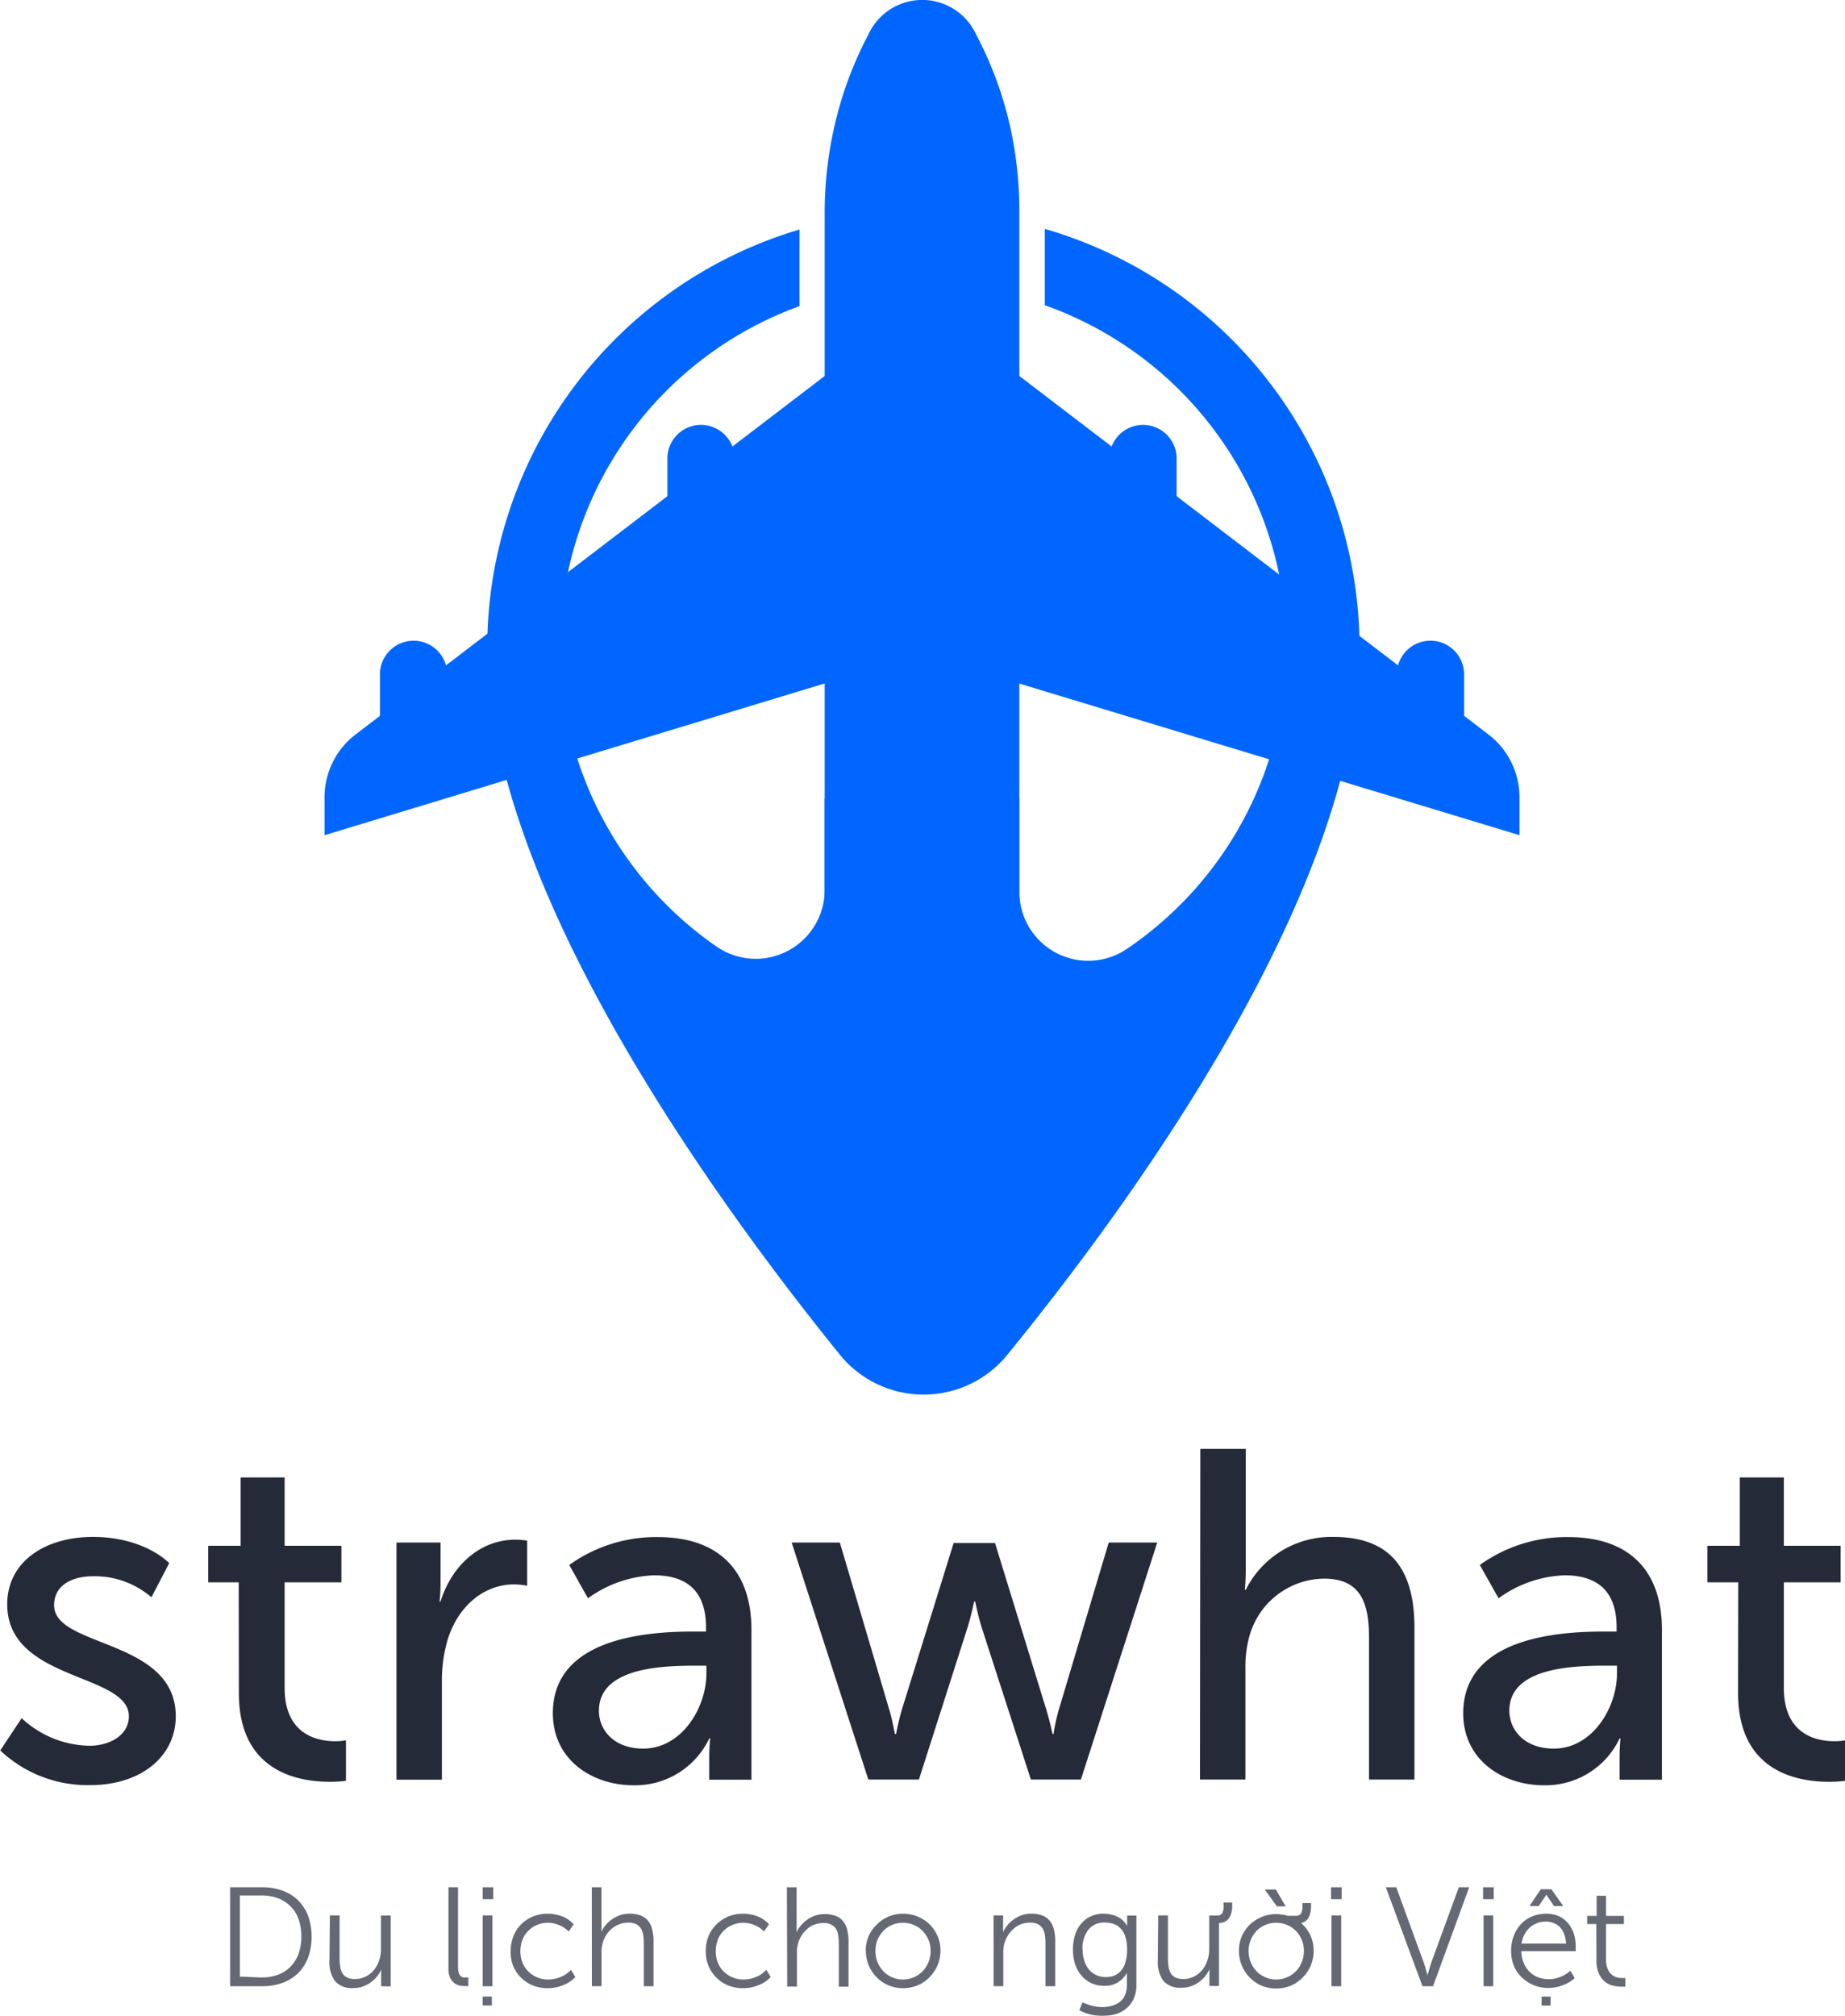 <svg id="OBJECTS" xmlns="http://www.w3.org/2000/svg" viewBox="0 0 227.46 248.45"><defs><style>.cls-1{fill:#06f;}.cls-2{fill:#242a37;}.cls-3{opacity:0.7;}</style></defs><path class="cls-1" d="M265.14,97.76v9.41a44.81,44.81,0,0,1,10.05,79.38A8.49,8.49,0,0,1,262,179.42V168H238v11.2a8.5,8.5,0,0,1-13.24,7.08,44.79,44.79,0,0,1,10.14-79V97.84a53.78,53.78,0,0,0-38.5,51.56c0,29.29,27.86,67.83,43.48,87.13a13.3,13.3,0,0,0,20.64,0c15.63-19.16,43.42-57.43,43.42-87.17A53.79,53.79,0,0,0,265.14,97.76Z" transform="translate(-136.33 -69.55)"/><path class="cls-1" d="M250,243.38" transform="translate(-136.33 -69.55)"/><path class="cls-1" d="M255.71,227.84A6,6,0,0,1,250,232h0a6,6,0,0,1-5.71-4.18L238,219.3V95.82a47.85,47.85,0,0,1,1.37-11.42,45.76,45.76,0,0,1,4-10.56h0a7.31,7.31,0,0,1,13.32,0h0a45.76,45.76,0,0,1,4,10.56A47.85,47.85,0,0,1,262,95.82V219.3Z" transform="translate(-136.33 -69.55)"/><path class="cls-1" d="M258.71,113.38l61.13,46.7a9.76,9.76,0,0,1,3.82,7.74v4.67l-65-19.7Z" transform="translate(-136.33 -69.55)"/><path class="cls-1" d="M241.29,113.38l-61.13,46.7a9.76,9.76,0,0,0-3.82,7.74v4.67l64.95-19.7Z" transform="translate(-136.33 -69.55)"/><path class="cls-1" d="M187.32,164.37h0a4.14,4.14,0,0,0,4.14-4.15v-7.55a4.14,4.14,0,0,0-4.14-4.15h0a4.15,4.15,0,0,0-4.15,4.15v7.55A4.15,4.15,0,0,0,187.32,164.37Z" transform="translate(-136.33 -69.55)"/><path class="cls-1" d="M312.68,164.37h0a4.15,4.15,0,0,0,4.15-4.15v-7.55a4.15,4.15,0,0,0-4.15-4.15h0a4.14,4.14,0,0,0-4.14,4.15v7.55A4.14,4.14,0,0,0,312.68,164.37Z" transform="translate(-136.33 -69.55)"/><path class="cls-1" d="M222.75,137.76h0a4.14,4.14,0,0,0,4.15-4.14v-7.55a4.15,4.15,0,0,0-4.15-4.15h0a4.14,4.14,0,0,0-4.14,4.15v7.55A4.14,4.14,0,0,0,222.75,137.76Z" transform="translate(-136.33 -69.55)"/><path class="cls-1" d="M277.25,137.76h0a4.14,4.14,0,0,0,4.14-4.14v-7.55a4.14,4.14,0,0,0-4.14-4.15h0a4.15,4.15,0,0,0-4.15,4.15v7.55A4.14,4.14,0,0,0,277.25,137.76Z" transform="translate(-136.33 -69.55)"/><path class="cls-2" d="M139,281.32a12.54,12.54,0,0,0,8.37,3.4c2.43,0,4.85-1.27,4.85-3.63,0-5.37-15-4.28-15-13.8,0-5.31,4.73-8.31,10.56-8.31,6.41,0,9.41,3.23,9.41,3.23L155,266.42a10.67,10.67,0,0,0-7.21-2.59c-2.43,0-4.79,1-4.79,3.58,0,5.25,15,4.09,15,13.68,0,4.84-4.15,8.48-10.56,8.48a15.69,15.69,0,0,1-11.08-4.27Z" transform="translate(-136.33 -69.55)"/><path class="cls-2" d="M165.76,264.58H162v-4.51h4v-8.42h5.42v8.42h7v4.51h-7v13c0,5.83,4.1,6.58,6.24,6.58a6.34,6.34,0,0,0,1.32-.12v5a14.61,14.61,0,0,1-2,.12c-3.75,0-11.2-1.15-11.2-10.91Z" transform="translate(-136.33 -69.55)"/><path class="cls-2" d="M185.21,259.67h5.43v5.08a20.1,20.1,0,0,1-.12,2.19h.12c1.33-4.27,4.73-7.62,9.24-7.62a9.51,9.51,0,0,1,1.44.12V265a8.22,8.22,0,0,0-1.62-.17c-3.58,0-6.87,2.54-8.2,6.87a18,18,0,0,0-.69,5.25v11.95h-5.6Z" transform="translate(-136.33 -69.55)"/><path class="cls-2" d="M222.1,270.64h1.27v-.52c0-4.79-2.72-6.41-6.41-6.41a14.82,14.82,0,0,0-8.14,2.83l-2.31-4.1A18.32,18.32,0,0,1,217.42,259c7.39,0,11.55,4,11.55,11.43v18.47h-5.2v-2.77a21.07,21.07,0,0,1,.12-2.31h-.12a10.11,10.11,0,0,1-9.35,5.77c-5,0-9.93-3.06-9.93-8.89C204.49,271,217.19,270.64,222.1,270.64Zm-6.47,14.43c4.73,0,7.79-5,7.79-9.29v-.93H222c-4.21,0-11.83.29-11.83,5.54C210.15,282.76,212,285.07,215.63,285.07Z" transform="translate(-136.33 -69.55)"/><path class="cls-2" d="M233.93,259.67h5.94l6.06,20.49c.46,1.5.7,3.12.75,3.12h.12a30.77,30.77,0,0,1,.75-3.12l6.35-20.43H259l6.29,20.43c.46,1.5.81,3.12.81,3.12h.11a23.54,23.54,0,0,1,.69-3.12l6.12-20.49H279l-9.41,29.21h-6.17l-6.07-18.76c-.46-1.5-.8-3.18-.8-3.18h-.12s-.35,1.68-.81,3.18l-6,18.76h-6.24Z" transform="translate(-136.33 -69.55)"/><path class="cls-2" d="M284.31,248.13h5.6v14.95c0,1.38-.11,2.42-.11,2.42h.11a11.8,11.8,0,0,1,10.8-6.52c6.86,0,10,3.75,10,11.2v18.7h-5.6V271.45c0-4.1-.87-7.33-5.54-7.33a9.67,9.67,0,0,0-9.24,7.21,13.93,13.93,0,0,0-.46,3.87v13.68h-5.6Z" transform="translate(-136.33 -69.55)"/><path class="cls-2" d="M334.35,270.64h1.28v-.52c0-4.79-2.72-6.41-6.41-6.41a14.78,14.78,0,0,0-8.14,2.83l-2.31-4.1A18.32,18.32,0,0,1,329.68,259c7.39,0,11.54,4,11.54,11.43v18.47H336v-2.77a23,23,0,0,1,.11-2.31H336a10.11,10.11,0,0,1-9.35,5.77c-5,0-9.93-3.06-9.93-8.89C316.75,271,329.45,270.64,334.35,270.64Zm-6.46,14.43c4.73,0,7.79-5,7.79-9.29v-.93h-1.44c-4.21,0-11.83.29-11.83,5.54C322.41,282.76,324.25,285.07,327.89,285.07Z" transform="translate(-136.33 -69.55)"/><path class="cls-2" d="M350.63,264.58h-3.81v-4.51h4v-8.42h5.43v8.42h7v4.51h-7v13c0,5.83,4.1,6.58,6.23,6.58a6.51,6.51,0,0,0,1.33-.12v5a14.79,14.79,0,0,1-2,.12c-3.75,0-11.2-1.15-11.2-10.91Z" transform="translate(-136.33 -69.55)"/><g class="cls-3"><path class="cls-2" d="M164.7,302.16h3.92a7.19,7.19,0,0,1,2.51.41,5.32,5.32,0,0,1,1.94,1.19,5.49,5.49,0,0,1,1.24,1.91,7.81,7.81,0,0,1,0,5.17,5.44,5.44,0,0,1-1.24,1.92,5.32,5.32,0,0,1-1.94,1.19,7.42,7.42,0,0,1-2.51.41H164.7Zm3.8,11.12a6,6,0,0,0,2.05-.32,4.17,4.17,0,0,0,1.58-1,4.4,4.4,0,0,0,1-1.58,6.29,6.29,0,0,0,.35-2.17,6.17,6.17,0,0,0-.35-2.15,4.19,4.19,0,0,0-1-1.57,4.46,4.46,0,0,0-1.58-1,6,6,0,0,0-2.05-.32h-2.6v10Z" transform="translate(-136.33 -69.55)"/><path class="cls-2" d="M177,305.63h1.2v5.24a7.74,7.74,0,0,0,.06,1,2.26,2.26,0,0,0,.25.82,1.42,1.42,0,0,0,.57.57,2.11,2.11,0,0,0,1,.21,2.86,2.86,0,0,0,1.35-.31,3.17,3.17,0,0,0,1-.8,3.69,3.69,0,0,0,.64-1.17,4.19,4.19,0,0,0,.23-1.37v-4.18h1.2v8.73h-1.18v-1.64c0-.09,0-.16,0-.22a1.55,1.55,0,0,1,0-.21h0a3.05,3.05,0,0,1-.41.72,3.9,3.9,0,0,1-1.71,1.32,3.43,3.43,0,0,1-1.31.24,2.72,2.72,0,0,1-2.25-.84,3.92,3.92,0,0,1-.69-2.55Z" transform="translate(-136.33 -69.55)"/><path class="cls-2" d="M191.62,302.16h1.18V312a2.25,2.25,0,0,0,.09.7.86.86,0,0,0,.23.4.79.79,0,0,0,.32.18,1.39,1.39,0,0,0,.35,0h.12a.47.47,0,0,0,.16,0v1.06a1.25,1.25,0,0,1-.19,0h-.25a3.78,3.78,0,0,1-.61-.06,1.52,1.52,0,0,1-.65-.29,1.74,1.74,0,0,1-.53-.65,2.43,2.43,0,0,1-.22-1.14Z" transform="translate(-136.33 -69.55)"/><path class="cls-2" d="M195.84,302.16h1.3v1.47h-1.3Zm0,3.47h1.2v8.73h-1.2Zm0,10h1.13v1.1h-1.13Z" transform="translate(-136.33 -69.55)"/><path class="cls-2" d="M199.29,310a4.79,4.79,0,0,1,.35-1.84,4.31,4.31,0,0,1,2.41-2.4,4.65,4.65,0,0,1,1.8-.34,5.07,5.07,0,0,1,1.74.31,3.65,3.65,0,0,1,1.46,1l-.61.88a3.52,3.52,0,0,0-1.14-.77,3.47,3.47,0,0,0-1.41-.3,3.34,3.34,0,0,0-1.34.26,3.2,3.2,0,0,0-1.08.72,3.09,3.09,0,0,0-.72,1.1,3.71,3.71,0,0,0-.26,1.43,3.53,3.53,0,0,0,.26,1.4,3,3,0,0,0,.73,1.1,3.24,3.24,0,0,0,1.09.72,3.38,3.38,0,0,0,1.35.26,3.9,3.9,0,0,0,1.52-.31,3.43,3.43,0,0,0,1.28-.89l.54.89a3.9,3.9,0,0,1-1.49,1,5,5,0,0,1-1.92.38,4.84,4.84,0,0,1-1.8-.33,4.17,4.17,0,0,1-1.45-.94,4.38,4.38,0,0,1-1-1.44A4.82,4.82,0,0,1,199.29,310Z" transform="translate(-136.33 -69.55)"/><path class="cls-2" d="M209.29,302.16h1.19v5.08q0,.12,0,.21a1.49,1.49,0,0,0,0,.21h0a2.82,2.82,0,0,1,.4-.69,4,4,0,0,1,1.75-1.31,3.5,3.5,0,0,1,1.33-.24,3.68,3.68,0,0,1,1.38.23,2.16,2.16,0,0,1,.9.66,2.67,2.67,0,0,1,.5,1.06,5.77,5.77,0,0,1,.16,1.44v5.55h-1.2v-5.24a7.74,7.74,0,0,0-.06-1,2.38,2.38,0,0,0-.26-.83,1.49,1.49,0,0,0-.58-.56,2.06,2.06,0,0,0-1-.21,3.11,3.11,0,0,0-1.29.27,3.26,3.26,0,0,0-1.05.75,3.67,3.67,0,0,0-.71,1.14,4.06,4.06,0,0,0-.26,1.45v4.22h-1.19Z" transform="translate(-136.33 -69.55)"/><path class="cls-2" d="M223.34,310a4.79,4.79,0,0,1,.35-1.84,4.34,4.34,0,0,1,1-1.45,4.41,4.41,0,0,1,1.44-.95,4.7,4.7,0,0,1,1.81-.34,5,5,0,0,1,1.73.31,3.58,3.58,0,0,1,1.46,1l-.61.88a3.58,3.58,0,0,0-1.13-.77,3.52,3.52,0,0,0-1.42-.3,3.29,3.29,0,0,0-1.33.26,3.24,3.24,0,0,0-1.09.72,3.09,3.09,0,0,0-.72,1.1,3.91,3.91,0,0,0-.26,1.43,3.71,3.71,0,0,0,.26,1.4,3.12,3.12,0,0,0,.73,1.1,3.34,3.34,0,0,0,1.09.72,3.4,3.4,0,0,0,1.36.26,3.94,3.94,0,0,0,1.52-.31,3.48,3.48,0,0,0,1.27-.89l.54.89a3.86,3.86,0,0,1-1.48,1,5,5,0,0,1-1.92.38,4.89,4.89,0,0,1-1.81-.33,4.23,4.23,0,0,1-1.44-.94,4.4,4.4,0,0,1-1-1.44A4.82,4.82,0,0,1,223.34,310Z" transform="translate(-136.33 -69.55)"/><path class="cls-2" d="M233.34,302.16h1.2V307c0,.1,0,.2,0,.29s0,.15,0,.21a1.49,1.49,0,0,0,0,.21h0a2.89,2.89,0,0,1,.41-.69,3.81,3.81,0,0,1,.72-.73,3.88,3.88,0,0,1,1-.58,3.52,3.52,0,0,1,1.34-.24,3.67,3.67,0,0,1,1.37.23,2.16,2.16,0,0,1,.9.66,2.67,2.67,0,0,1,.5,1.06,5.77,5.77,0,0,1,.16,1.44v5.55h-1.2v-5.24a7.74,7.74,0,0,0-.06-1,2.19,2.19,0,0,0-.26-.83,1.43,1.43,0,0,0-.58-.56,2,2,0,0,0-1-.21,3.11,3.11,0,0,0-1.29.27,3.22,3.22,0,0,0-1,.75,3.49,3.49,0,0,0-.71,1.14,3.85,3.85,0,0,0-.26,1.45v4.22h-1.2Z" transform="translate(-136.33 -69.55)"/><path class="cls-2" d="M243.06,310a4.57,4.57,0,0,1,.35-1.79,4.65,4.65,0,0,1,1-1.44,4.6,4.6,0,0,1,1.47-1,4.75,4.75,0,0,1,3.58,0,4.48,4.48,0,0,1,2.45,2.39,4.41,4.41,0,0,1,.37,1.79,4.66,4.66,0,0,1-1.36,3.3,4.29,4.29,0,0,1-1.46,1,4.75,4.75,0,0,1-3.58,0,4.33,4.33,0,0,1-1.47-1,4.58,4.58,0,0,1-1.33-3.3Zm1.2,0a3.8,3.8,0,0,0,.26,1.41,3.62,3.62,0,0,0,.73,1.12,3.33,3.33,0,0,0,1.07.73,3.26,3.26,0,0,0,1.33.27,3.32,3.32,0,0,0,1.32-.27,3.42,3.42,0,0,0,1.09-.73,3.59,3.59,0,0,0,1-2.53,3.47,3.47,0,0,0-.27-1.38,3.77,3.77,0,0,0-.73-1.1,3.24,3.24,0,0,0-1.09-.72,3.31,3.31,0,0,0-1.32-.26,3.25,3.25,0,0,0-1.33.26,3.16,3.16,0,0,0-1.07.72,3.77,3.77,0,0,0-.73,1.1A3.65,3.65,0,0,0,244.26,310Z" transform="translate(-136.33 -69.55)"/><path class="cls-2" d="M258.82,305.63H260V307c0,.09,0,.18,0,.27s0,.16,0,.22l0,.21h0a3.24,3.24,0,0,1,.4-.69,3.88,3.88,0,0,1,.72-.75,4.34,4.34,0,0,1,1-.59,3.44,3.44,0,0,1,1.36-.25,3.72,3.72,0,0,1,1.38.23,2.16,2.16,0,0,1,.9.66,2.67,2.67,0,0,1,.5,1.06,5.77,5.77,0,0,1,.16,1.44v5.55h-1.2v-5.24a7.74,7.74,0,0,0-.06-1,2.38,2.38,0,0,0-.26-.83,1.49,1.49,0,0,0-.58-.56,2.06,2.06,0,0,0-1-.21,3.15,3.15,0,0,0-1.3.27,3.26,3.26,0,0,0-1,.75,3.73,3.73,0,0,0-1,2.54v4.27h-1.19Z" transform="translate(-136.33 -69.55)"/><path class="cls-2" d="M269.8,316.34a5.87,5.87,0,0,0,1.14.42,4.87,4.87,0,0,0,1.24.17,4.2,4.2,0,0,0,1.2-.16,2.55,2.55,0,0,0,1-.48,2.09,2.09,0,0,0,.64-.84,2.93,2.93,0,0,0,.24-1.25v-1.11l0-.21a1.06,1.06,0,0,1,0-.19h0a3,3,0,0,1-2.78,1.62,3.71,3.71,0,0,1-1.59-.33,3.61,3.61,0,0,1-1.23-.93,4.35,4.35,0,0,1-.79-1.42,6.25,6.25,0,0,1,0-3.6,3.91,3.91,0,0,1,.75-1.38,3.54,3.54,0,0,1,1.19-.91,3.78,3.78,0,0,1,1.58-.32,4.28,4.28,0,0,1,.87.09,3.5,3.5,0,0,1,.81.27,2.77,2.77,0,0,1,.7.47,2.61,2.61,0,0,1,.52.7h0s0,0,0-.07a.62.62,0,0,1,0-.23v-1h1.14v8.52a4.07,4.07,0,0,1-.35,1.77,3.42,3.42,0,0,1-.94,1.2,3.77,3.77,0,0,1-1.34.68,6.31,6.31,0,0,1-1.57.2,6.1,6.1,0,0,1-1.47-.18,5.65,5.65,0,0,1-1.37-.53Zm0-6.54a4.51,4.51,0,0,0,.21,1.42,3.24,3.24,0,0,0,.58,1.09,2.56,2.56,0,0,0,.91.68,2.78,2.78,0,0,0,1.17.24,3,3,0,0,0,1-.17,2.21,2.21,0,0,0,.83-.57,2.92,2.92,0,0,0,.57-1.05,5.31,5.31,0,0,0,.21-1.62,4.88,4.88,0,0,0-.22-1.59,2.64,2.64,0,0,0-.59-1,2.14,2.14,0,0,0-.87-.56,3.81,3.81,0,0,0-1.08-.16,2.41,2.41,0,0,0-2,.87A3.77,3.77,0,0,0,269.78,309.8Z" transform="translate(-136.33 -69.55)"/><path class="cls-2" d="M279.12,305.63h1.2v5.24a7.74,7.74,0,0,0,.06,1,2.26,2.26,0,0,0,.25.82,1.42,1.42,0,0,0,.57.57,2.11,2.11,0,0,0,1,.21,2.79,2.79,0,0,0,1.34-.31,3.21,3.21,0,0,0,1-.8,3.69,3.69,0,0,0,.64-1.17,4.19,4.19,0,0,0,.23-1.37v-4.18h1.11a.69.69,0,0,0,.49-.29,1.7,1.7,0,0,0,.17-1v-.31h1.06v.35a3.29,3.29,0,0,1-.15,1.09,1.83,1.83,0,0,1-.38.65,1.24,1.24,0,0,1-.53.33,2.48,2.48,0,0,1-.57.11v7.76h-1.18v-1.64c0-.09,0-.16,0-.22l0-.21h0a3.45,3.45,0,0,1-.41.72,3.79,3.79,0,0,1-.71.74,3.66,3.66,0,0,1-1,.58,3.36,3.36,0,0,1-1.31.24,2.72,2.72,0,0,1-2.24-.84,3.92,3.92,0,0,1-.69-2.55Z" transform="translate(-136.33 -69.55)"/><path class="cls-2" d="M289.07,310a4.4,4.4,0,0,1,.35-1.79,4.49,4.49,0,0,1,1-1.44,4.67,4.67,0,0,1,3.26-1.3,4.25,4.25,0,0,1,.71.06c.23,0,.45.09.67.15h1a.89.89,0,0,0,.44-.09.62.62,0,0,0,.3-.35,2,2,0,0,0,.1-.82v-.31h1.06v.35a3.48,3.48,0,0,1-.11.93,2.06,2.06,0,0,1-.27.63,1.24,1.24,0,0,1-.39.37,1.38,1.38,0,0,1-.46.18,4.42,4.42,0,0,1,1.14,1.49,4.49,4.49,0,0,1,.41,1.93,4.6,4.6,0,0,1-.36,1.83,4.64,4.64,0,0,1-1,1.47,4.29,4.29,0,0,1-1.46,1,4.78,4.78,0,0,1-3.59,0,4.39,4.39,0,0,1-1.46-1,4.58,4.58,0,0,1-1.33-3.3Zm1.19,0a3.64,3.64,0,0,0,1,2.53,3.38,3.38,0,0,0,1.08.73,3.26,3.26,0,0,0,1.33.27,3.32,3.32,0,0,0,1.32-.27,3.42,3.42,0,0,0,1.09-.73,3.59,3.59,0,0,0,1-2.53,3.47,3.47,0,0,0-.27-1.38,3.77,3.77,0,0,0-.73-1.1,3.24,3.24,0,0,0-1.09-.72,3.31,3.31,0,0,0-1.32-.26,3.25,3.25,0,0,0-1.33.26,3.2,3.2,0,0,0-1.08.72,3.74,3.74,0,0,0-.72,1.1A3.47,3.47,0,0,0,290.26,310Zm2-7.56h1.37l1.2,2.07h-1.08Z" transform="translate(-136.33 -69.55)"/><path class="cls-2" d="M300.43,302.16h1.3v1.47h-1.3Zm.05,3.47h1.2v8.73h-1.2Z" transform="translate(-136.33 -69.55)"/><path class="cls-2" d="M307.18,302.16h1.29l3.38,9.27c.06.16.11.33.17.51s.1.35.14.51.1.36.16.54h0c.06-.18.11-.35.16-.54s.1-.33.15-.51.11-.35.16-.51l3.39-9.27h1.28L313,314.36H311.7Z" transform="translate(-136.33 -69.55)"/><path class="cls-2" d="M319.17,302.16h1.31v1.47h-1.31Zm.06,3.47h1.19v8.73h-1.19Z" transform="translate(-136.33 -69.55)"/><path class="cls-2" d="M322.63,310a5.05,5.05,0,0,1,.35-1.92,4.4,4.4,0,0,1,.92-1.44,3.91,3.91,0,0,1,1.38-.91,4.63,4.63,0,0,1,1.67-.31,3.79,3.79,0,0,1,1.59.32,3.2,3.2,0,0,1,1.13.88,3.86,3.86,0,0,1,.69,1.28,4.93,4.93,0,0,1,.23,1.55v.29l0,.3h-6.7a3.78,3.78,0,0,0,.3,1.47,3.36,3.36,0,0,0,.73,1.09,3.22,3.22,0,0,0,1.07.67,3.81,3.81,0,0,0,2.71-.06,4.09,4.09,0,0,0,1.23-.76l.54.9a4.58,4.58,0,0,1-1.49.89,5,5,0,0,1-1.74.33,4.7,4.7,0,0,1-1.81-.34,4.53,4.53,0,0,1-1.46-.94,4.23,4.23,0,0,1-1-1.44A4.84,4.84,0,0,1,322.63,310Zm6.77-.9a3.8,3.8,0,0,0-.24-1.19,2.51,2.51,0,0,0-.53-.85,2.26,2.26,0,0,0-.79-.5,2.59,2.59,0,0,0-.92-.17,3,3,0,0,0-1.05.18,2.71,2.71,0,0,0-.9.52,3.22,3.22,0,0,0-.68.85,3.6,3.6,0,0,0-.38,1.16Zm-3.11-6.7h1.3l1.46,2.07h-1.14l-.94-1.39h0l-.93,1.39h-1.15Zm.09,13.24h1.11v1.1h-1.11Z" transform="translate(-136.33 -69.55)"/><path class="cls-2" d="M333.13,306.69H332v-1h1.17v-2.48h1.16v2.48h2.2v1h-2.2v4.36a2.73,2.73,0,0,0,.22,1.21,1.92,1.92,0,0,0,.52.7,1.68,1.68,0,0,0,.64.32,2.7,2.7,0,0,0,.6.07h.18a.94.94,0,0,0,.22,0v1.06a1.18,1.18,0,0,1-.21,0h-.3a4.64,4.64,0,0,1-.9-.1,2.38,2.38,0,0,1-1-.43,2.67,2.67,0,0,1-.81-1,3.71,3.71,0,0,1-.34-1.74Z" transform="translate(-136.33 -69.55)"/></g></svg>